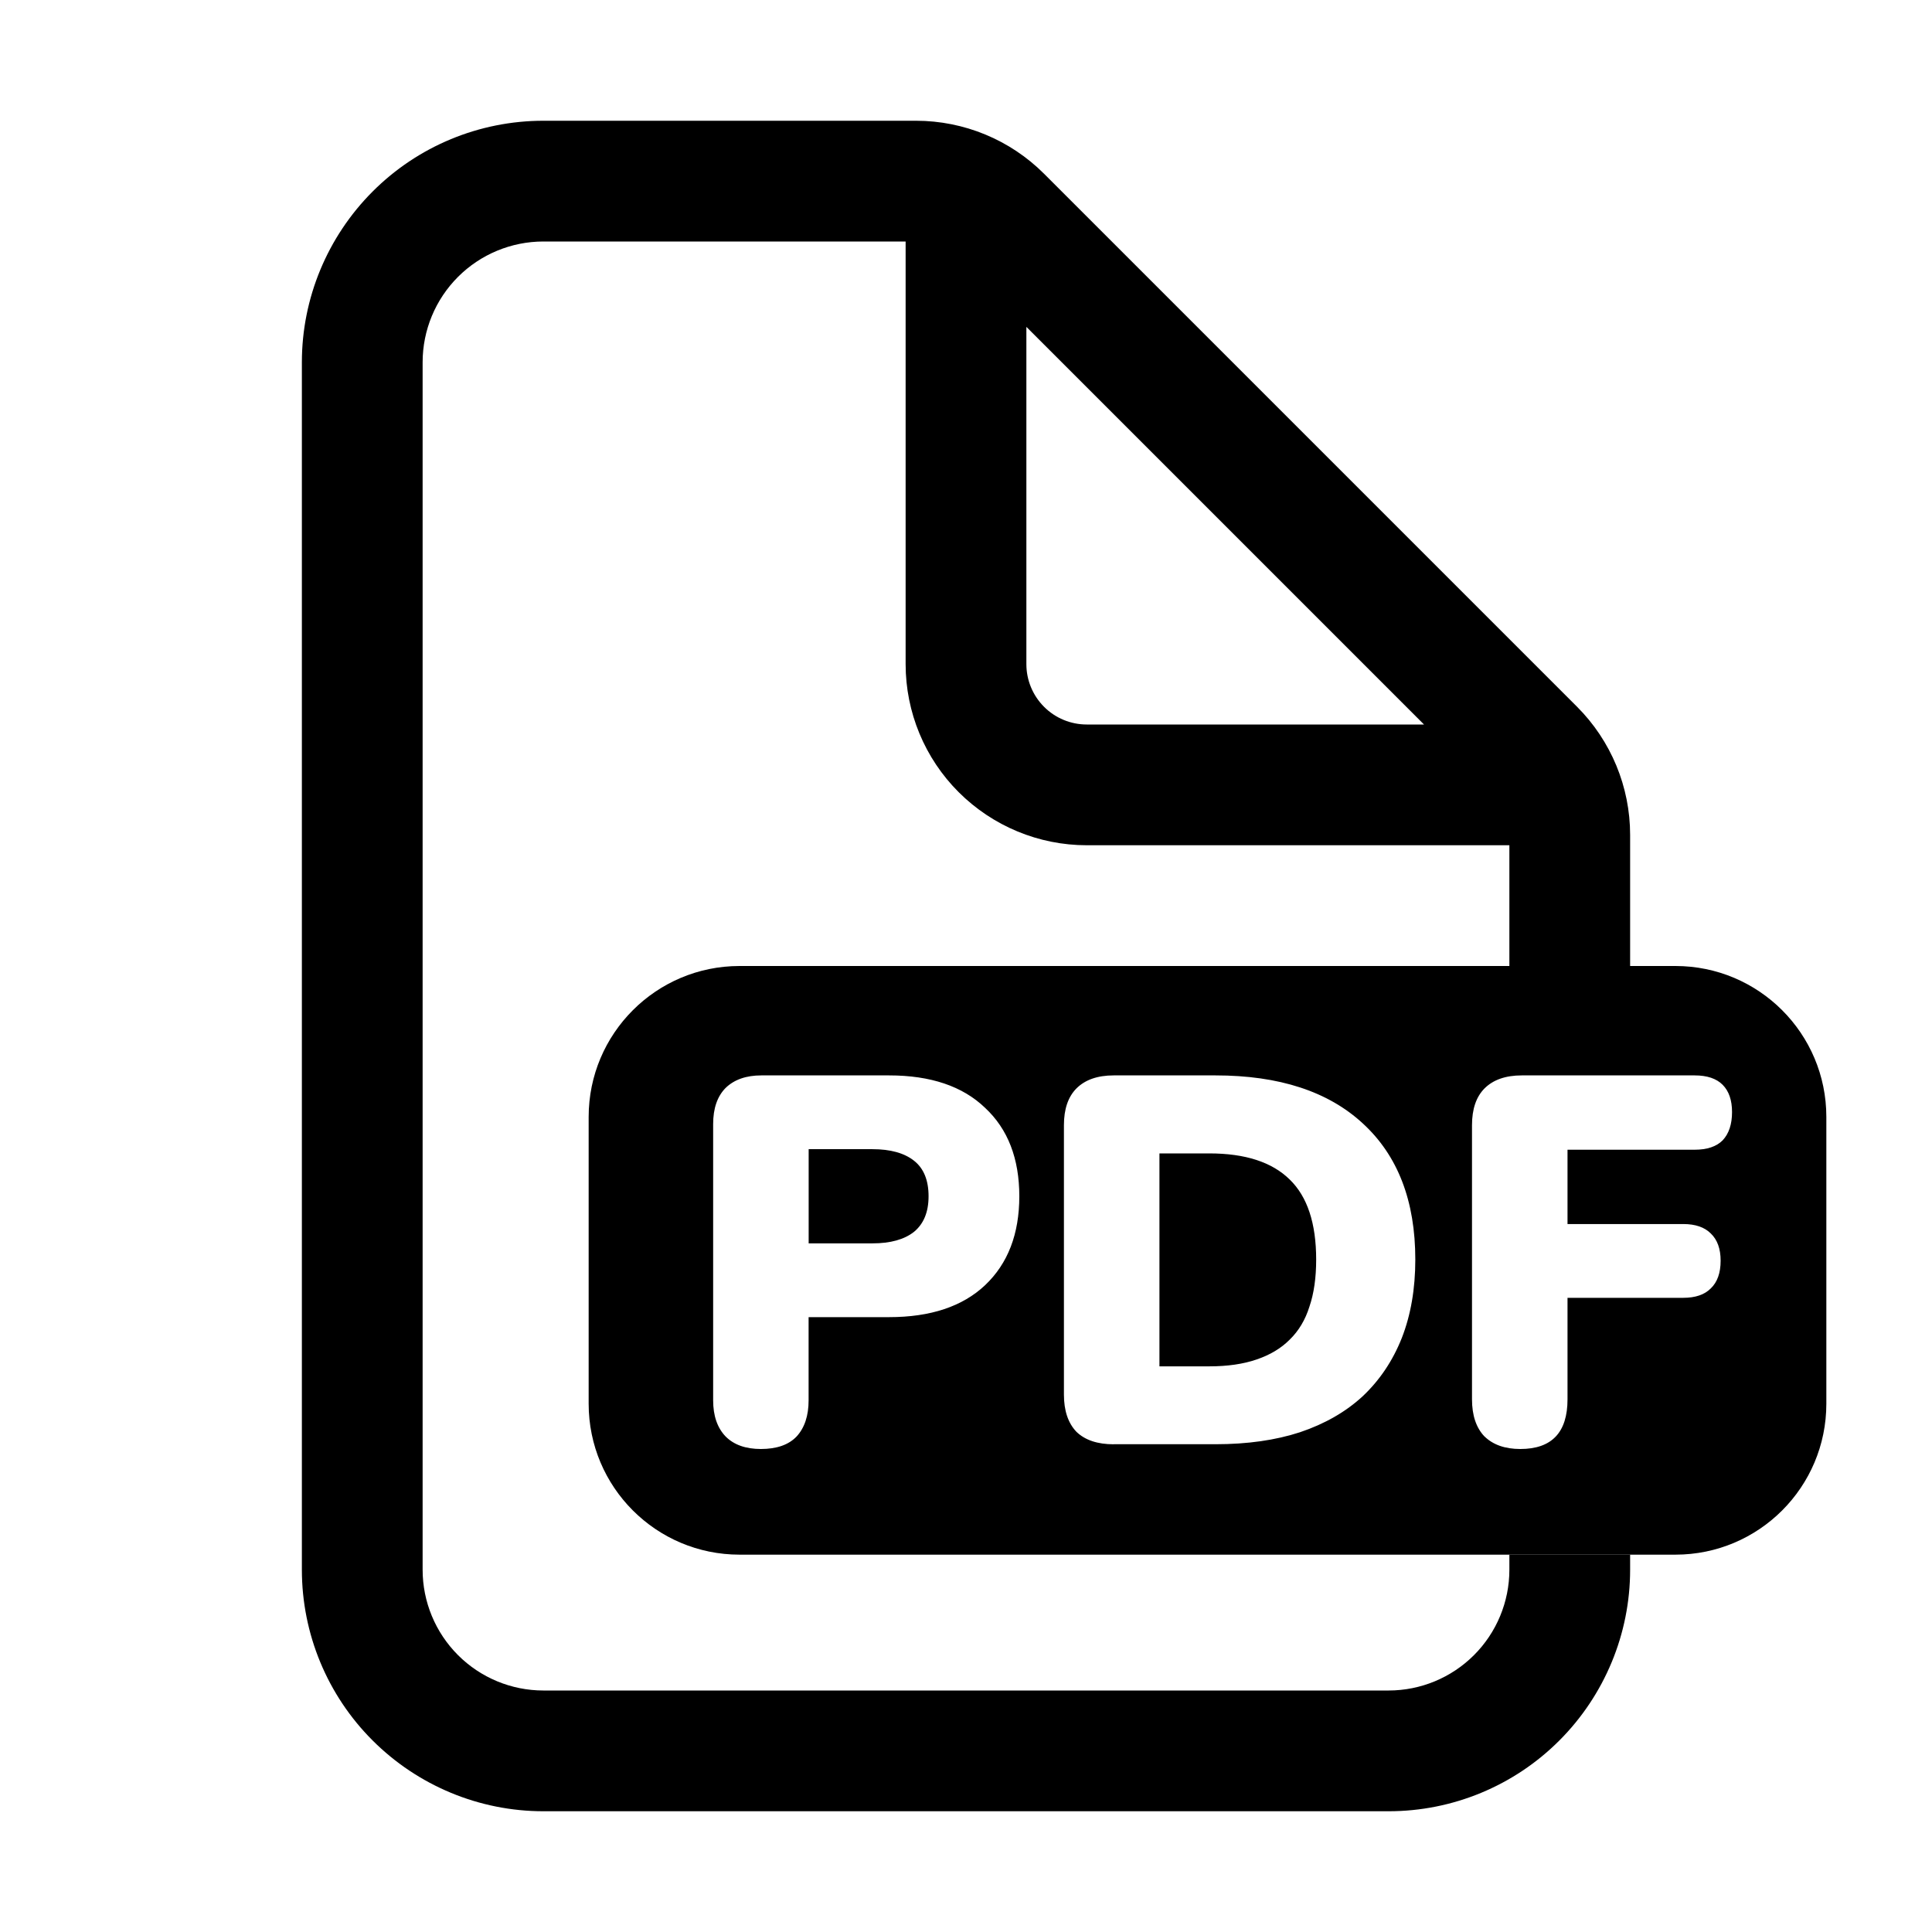<!-- Generated by IcoMoon.io -->
<svg version="1.1" xmlns="http://www.w3.org/2000/svg" width="32" height="32" viewBox="0 0 32 32">
<title>document_file_pdf_adobe_acrobat</title>
<path d="M7.586 4.586c0.375-0.375 0.884-0.586 1.414-0.586h6v7c0 0.796 0.316 1.559 0.879 2.121s1.326 0.879 2.121 0.879h7v2h2v-2.172c-0-0.795-0.316-1.558-0.878-2.121l-8.829-8.829c-0.562-0.562-1.325-0.878-2.121-0.878h-6.172c-1.061 0-2.078 0.421-2.828 1.172s-1.172 1.768-1.172 2.828v20c0 1.061 0.421 2.078 1.172 2.828s1.768 1.172 2.828 1.172h14c1.061 0 2.078-0.421 2.828-1.172s1.172-1.768 1.172-2.828v-0.25h-2v0.25c0 0.53-0.211 1.039-0.586 1.414s-0.884 0.586-1.414 0.586h-14c-0.53 0-1.039-0.211-1.414-0.586s-0.586-0.884-0.586-1.414v-20c0-0.53 0.211-1.039 0.586-1.414zM16 11c1 0 1-0 1-0zM17.293 11.707c-0.188-0.188-0.293-0.442-0.293-0.707v-5.586l6.586 6.586h-5.586c-0.265 0-0.52-0.105-0.707-0.293zM16 11l-1-0z"></path>
<path d="M12.25 16c-1.381 0-2.5 1.119-2.5 2.5v4.75c0 1.381 1.119 2.5 2.5 2.5h15.5c1.381 0 2.5-1.119 2.5-2.5v-4.75c0-1.381-1.119-2.5-2.5-2.5h-15.5zM12.603 24c-0.252 0-0.447-0.069-0.585-0.208-0.138-0.144-0.206-0.344-0.206-0.598v-4.576c0-0.26 0.069-0.459 0.206-0.598 0.143-0.139 0.341-0.208 0.593-0.208h2.115c0.688 0 1.218 0.179 1.59 0.537 0.378 0.352 0.567 0.841 0.567 1.465s-0.189 1.115-0.567 1.473c-0.373 0.352-0.903 0.529-1.59 0.529h-1.333v1.378c0 0.254-0.066 0.454-0.198 0.598-0.132 0.139-0.33 0.208-0.593 0.208zM13.394 20.594v-1.56h1.057c0.298 0 0.527 0.064 0.688 0.191s0.241 0.323 0.241 0.589c0 0.26-0.080 0.456-0.241 0.589-0.161 0.127-0.39 0.191-0.688 0.191h-1.057zM18.447 23.922c-0.269 0-0.476-0.069-0.619-0.208-0.137-0.144-0.206-0.349-0.206-0.615v-4.463c0-0.266 0.069-0.468 0.206-0.607 0.143-0.144 0.35-0.217 0.619-0.217h1.685c1.055 0 1.868 0.266 2.442 0.797 0.579 0.532 0.868 1.283 0.868 2.253 0 0.485-0.075 0.919-0.224 1.3-0.149 0.375-0.364 0.696-0.645 0.962-0.281 0.26-0.628 0.459-1.040 0.598-0.407 0.133-0.874 0.199-1.401 0.199h-1.685zM19.204 22.631v-3.527h0.825c0.596 0 1.040 0.144 1.333 0.433 0.292 0.283 0.438 0.725 0.438 1.326 0 0.3-0.037 0.56-0.112 0.78-0.069 0.22-0.178 0.401-0.327 0.546-0.143 0.144-0.327 0.254-0.55 0.329-0.218 0.075-0.479 0.113-0.782 0.113h-0.825zM24.587 23.792c-0.137-0.144-0.206-0.349-0.206-0.615v-4.541c0-0.266 0.069-0.468 0.206-0.607 0.143-0.144 0.35-0.217 0.619-0.217h2.863c0.206 0 0.361 0.052 0.464 0.156s0.155 0.254 0.155 0.451c0 0.202-0.052 0.358-0.155 0.468-0.103 0.104-0.258 0.156-0.464 0.156h-2.106v1.231h1.917c0.201 0 0.352 0.052 0.456 0.156 0.109 0.104 0.163 0.254 0.163 0.451 0 0.202-0.054 0.355-0.163 0.459-0.103 0.104-0.255 0.156-0.456 0.156h-1.917v1.681c0 0.549-0.261 0.823-0.782 0.823-0.252 0-0.45-0.069-0.593-0.208z"></path>
</svg>
